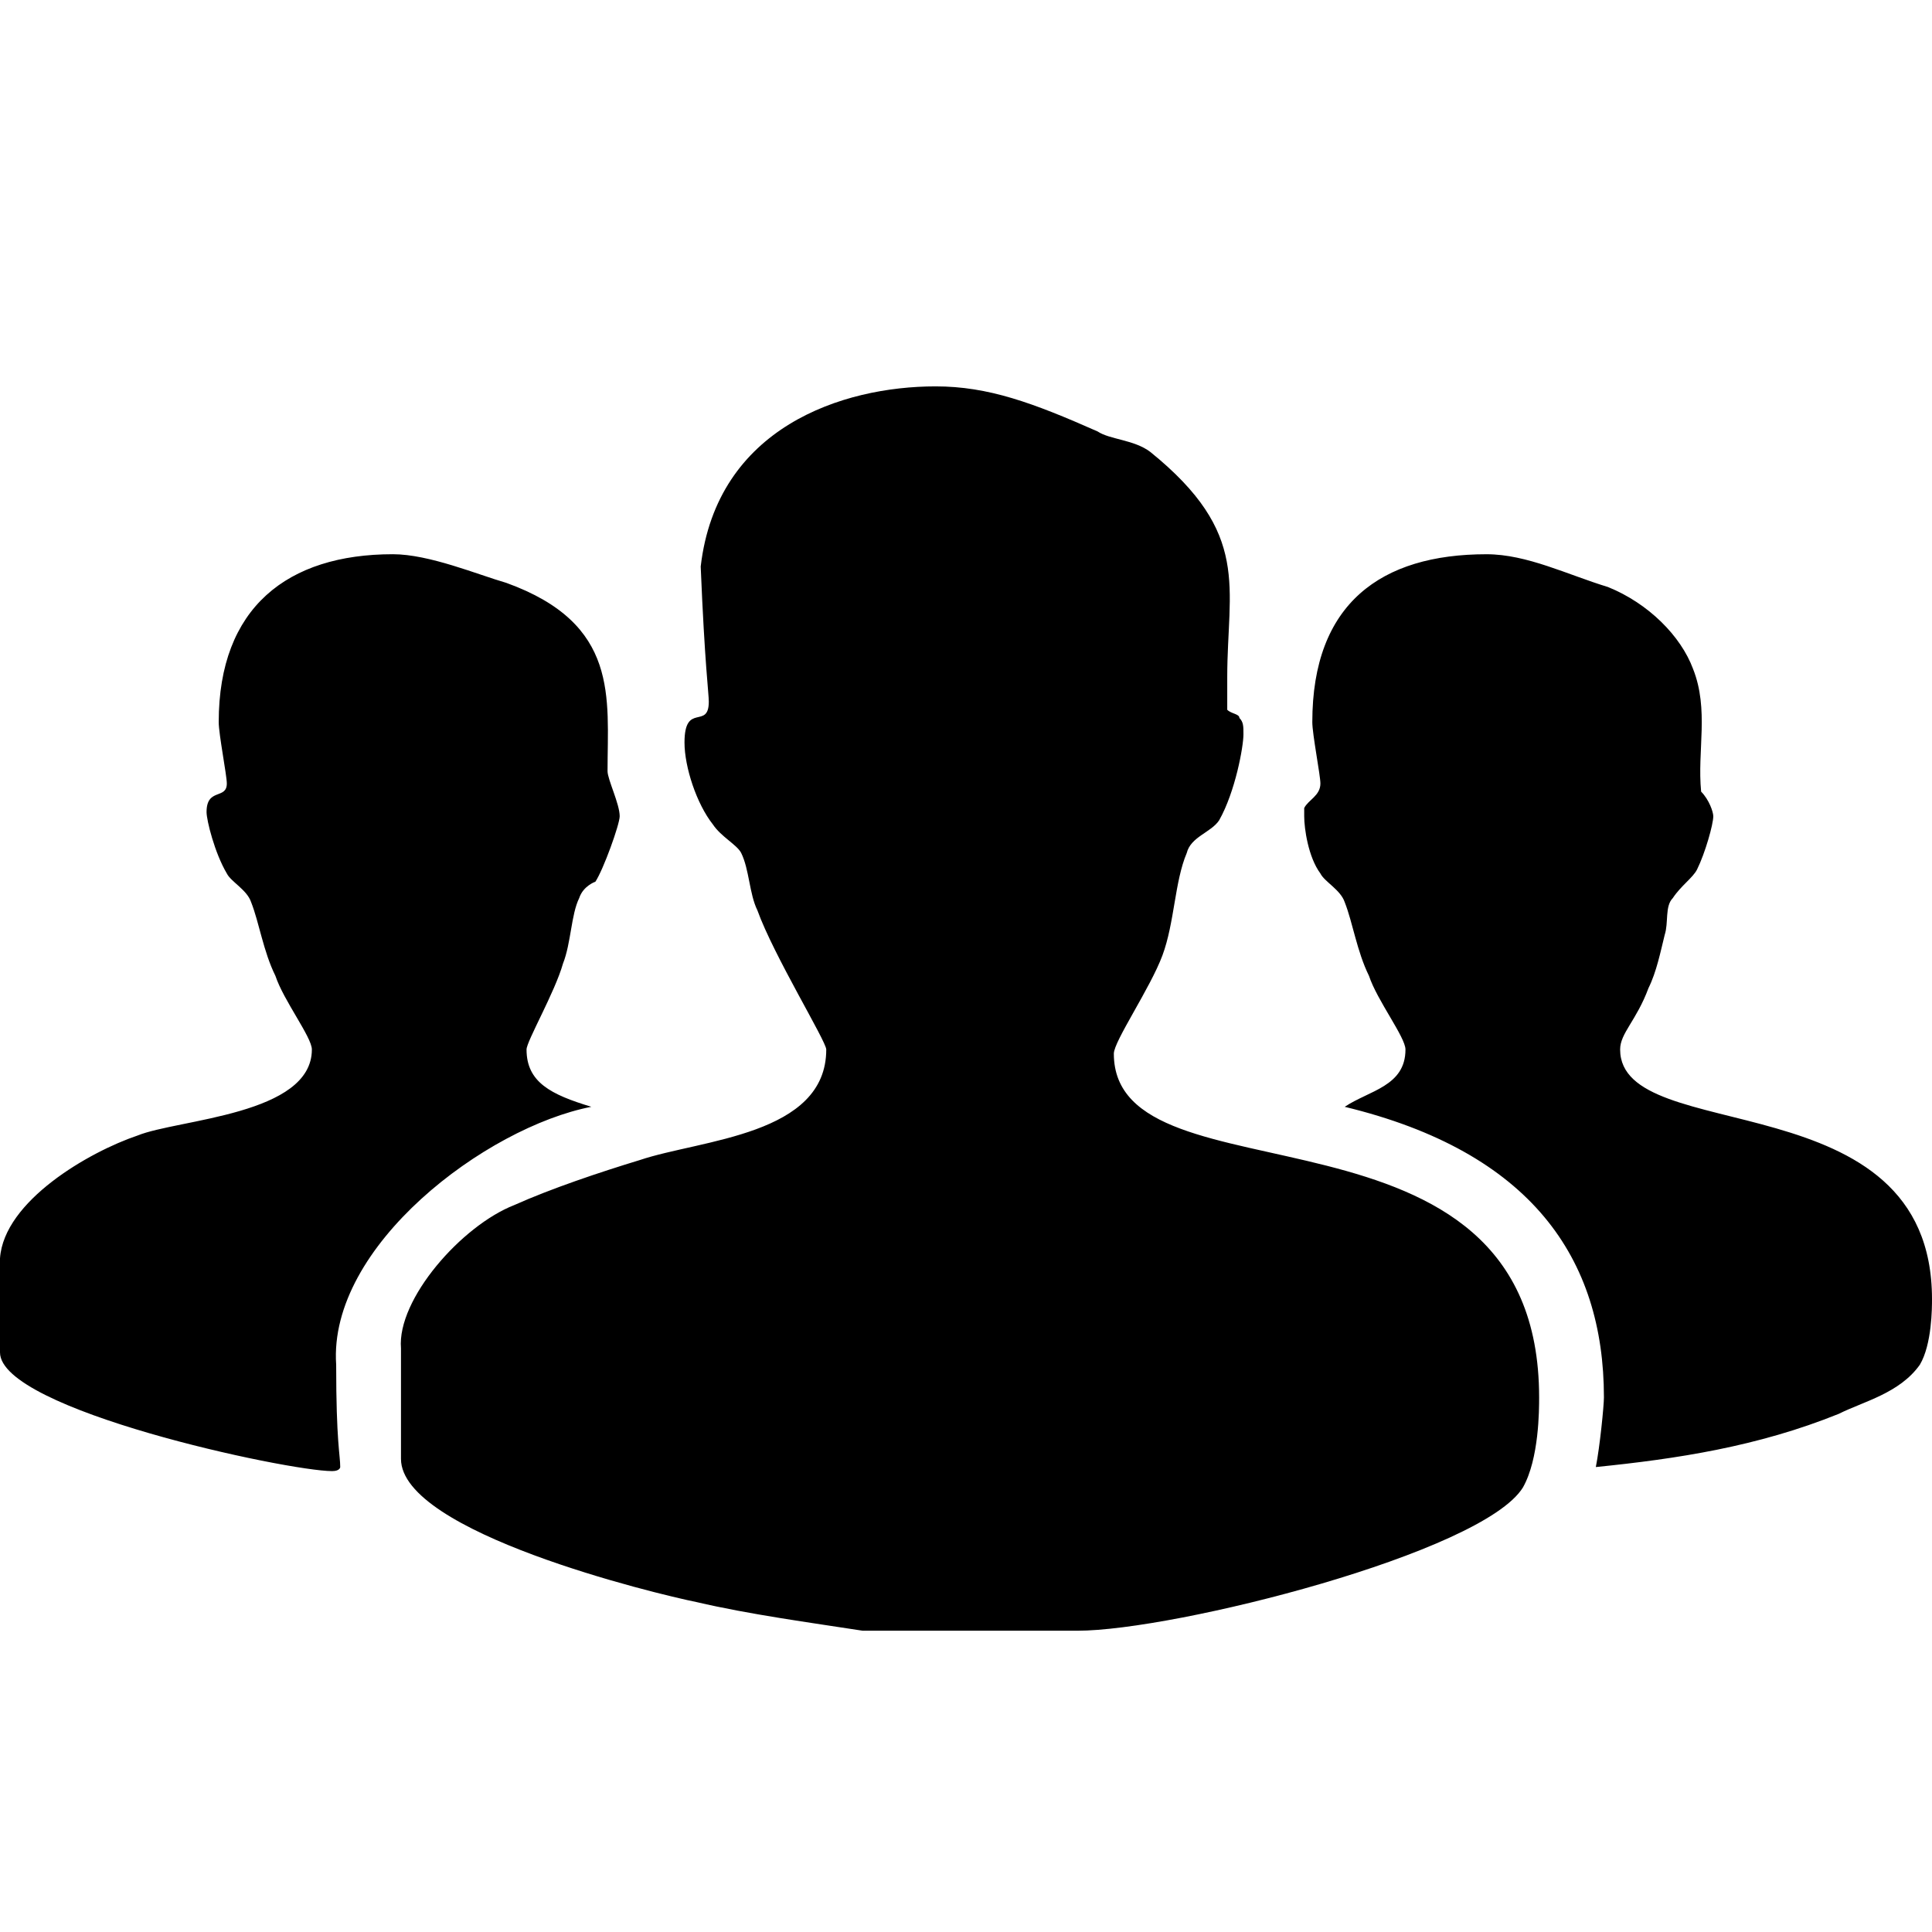 <?xml version="1.0" encoding="utf-8"?>
<!-- Generator: Adobe Illustrator 17.0.0, SVG Export Plug-In . SVG Version: 6.00 Build 0)  -->
<!DOCTYPE svg PUBLIC "-//W3C//DTD SVG 1.1//EN" "http://www.w3.org/Graphics/SVG/1.1/DTD/svg11.dtd">
<svg version="1.1" id="groups" xmlns="http://www.w3.org/2000/svg" xmlns:xlink="http://www.w3.org/1999/xlink" x="0px" y="0px"
	 width="612px" height="612px" viewBox="0 0 612 612" enable-background="new 0 0 612 612" xml:space="preserve">
<path d="M160.377,184.631c35.921,12.985,32.074,36.309,32.074,59.649c0,2.609,3.848,10.385,3.848,14.278
	c0,2.581-5.131,16.843-7.696,20.74c0,0-3.85,1.293-5.131,5.19c-2.567,5.188-2.567,14.25-5.131,20.74
	c-2.567,9.083-11.548,24.635-11.548,27.216c0,10.378,7.696,14.278,20.528,18.155c-33.359,6.502-83.396,44.104-80.832,81.701
	c0,24.638,1.283,28.516,1.283,32.412c0,0,0,1.288-2.567,1.288C91.094,466.001,0,446.556,0,428.409v-29.831
	c1.281-18.155,28.223-33.7,43.62-38.895c12.832-5.188,55.17-6.479,55.17-27.238c0-3.876-8.979-15.548-11.544-23.317
	c-3.853-7.8-5.136-16.869-7.7-23.35c-1.283-3.9-6.415-6.481-7.698-9.088c-3.848-6.481-6.417-16.838-6.417-19.447
	c0-7.774,6.417-3.874,6.417-9.06c0-2.609-2.567-15.574-2.567-19.452c0-36.302,21.813-53.168,55.17-53.168
	C135.999,175.564,151.393,182.05,160.377,184.631z M347.699,136.676c3.848,2.581,11.546,2.581,16.68,6.479
	c32.074,25.935,24.375,42.795,24.375,71.302v10.378c1.283,1.295,3.85,1.295,3.85,2.59c1.283,1.307,1.283,2.6,1.283,5.186
	c0,3.893-2.567,18.155-7.7,27.242c-2.567,3.876-8.982,5.186-10.263,10.357c-3.85,9.088-3.85,22.05-7.698,32.428
	c-3.848,10.362-15.396,27.226-15.396,31.121c0,49.273,134.718,9.064,134.718,108.899c0,3.898,0,19.464-5.134,28.533
	c-12.832,20.738-110.341,45.376-141.133,45.376h-68c-16.68-2.581-35.926-5.171-52.604-9.067
	c-12.832-2.583-93.661-22.047-93.661-45.378v-35.009c-1.283-15.574,19.244-38.895,35.924-45.395
	c11.546-5.176,26.945-10.359,39.774-14.259c19.247-6.481,59.018-7.776,59.018-35.014c0-2.581-16.677-29.807-21.811-44.076
	c-2.567-5.195-2.567-12.969-5.131-18.159c-1.281-2.581-6.415-5.171-8.982-9.071c-5.131-6.474-8.979-18.145-8.979-25.921
	c0-12.964,7.696-3.898,7.696-12.964c0-2.609-1.281-11.669-2.564-42.795c5.131-44.097,44.905-57.064,74.414-57.064
	C313.056,122.396,327.169,127.586,347.699,136.676z M509.36,185.95c12.829,5.186,23.092,15.545,26.942,25.921
	c5.134,12.964,1.283,25.928,2.567,38.895c2.567,2.605,3.848,6.479,3.848,7.793c0,2.581-2.564,11.652-5.131,16.843
	c-1.283,2.602-5.134,5.19-7.696,9.088c-2.569,2.586-1.286,7.771-2.569,11.674c-1.283,5.167-2.567,11.671-5.131,16.838
	c-3.848,10.374-8.979,14.274-8.979,19.445c0,31.138,98.79,9.09,98.79,79.094c0,2.607,0,14.278-3.848,20.762
	c-6.417,9.062-17.961,11.671-25.661,15.548c-25.661,10.378-51.322,14.274-76.979,16.864c1.283-6.486,2.564-19.445,2.564-22.054
	c0-44.08-23.094-77.78-82.113-92.058c7.696-5.171,19.247-6.481,19.247-18.155c0-3.876-8.984-15.548-11.551-23.317
	c-3.848-7.8-5.134-16.869-7.696-23.35c-1.286-3.9-6.417-6.481-7.7-9.088c-3.848-5.167-5.131-14.257-5.131-18.133v-2.602
	c1.283-2.586,5.131-3.895,5.131-7.771c0-2.609-2.564-15.574-2.564-19.452c0-37.597,21.811-53.168,55.168-53.168
	C483.699,175.564,496.528,182.05,509.36,185.95z"/>
</svg>
